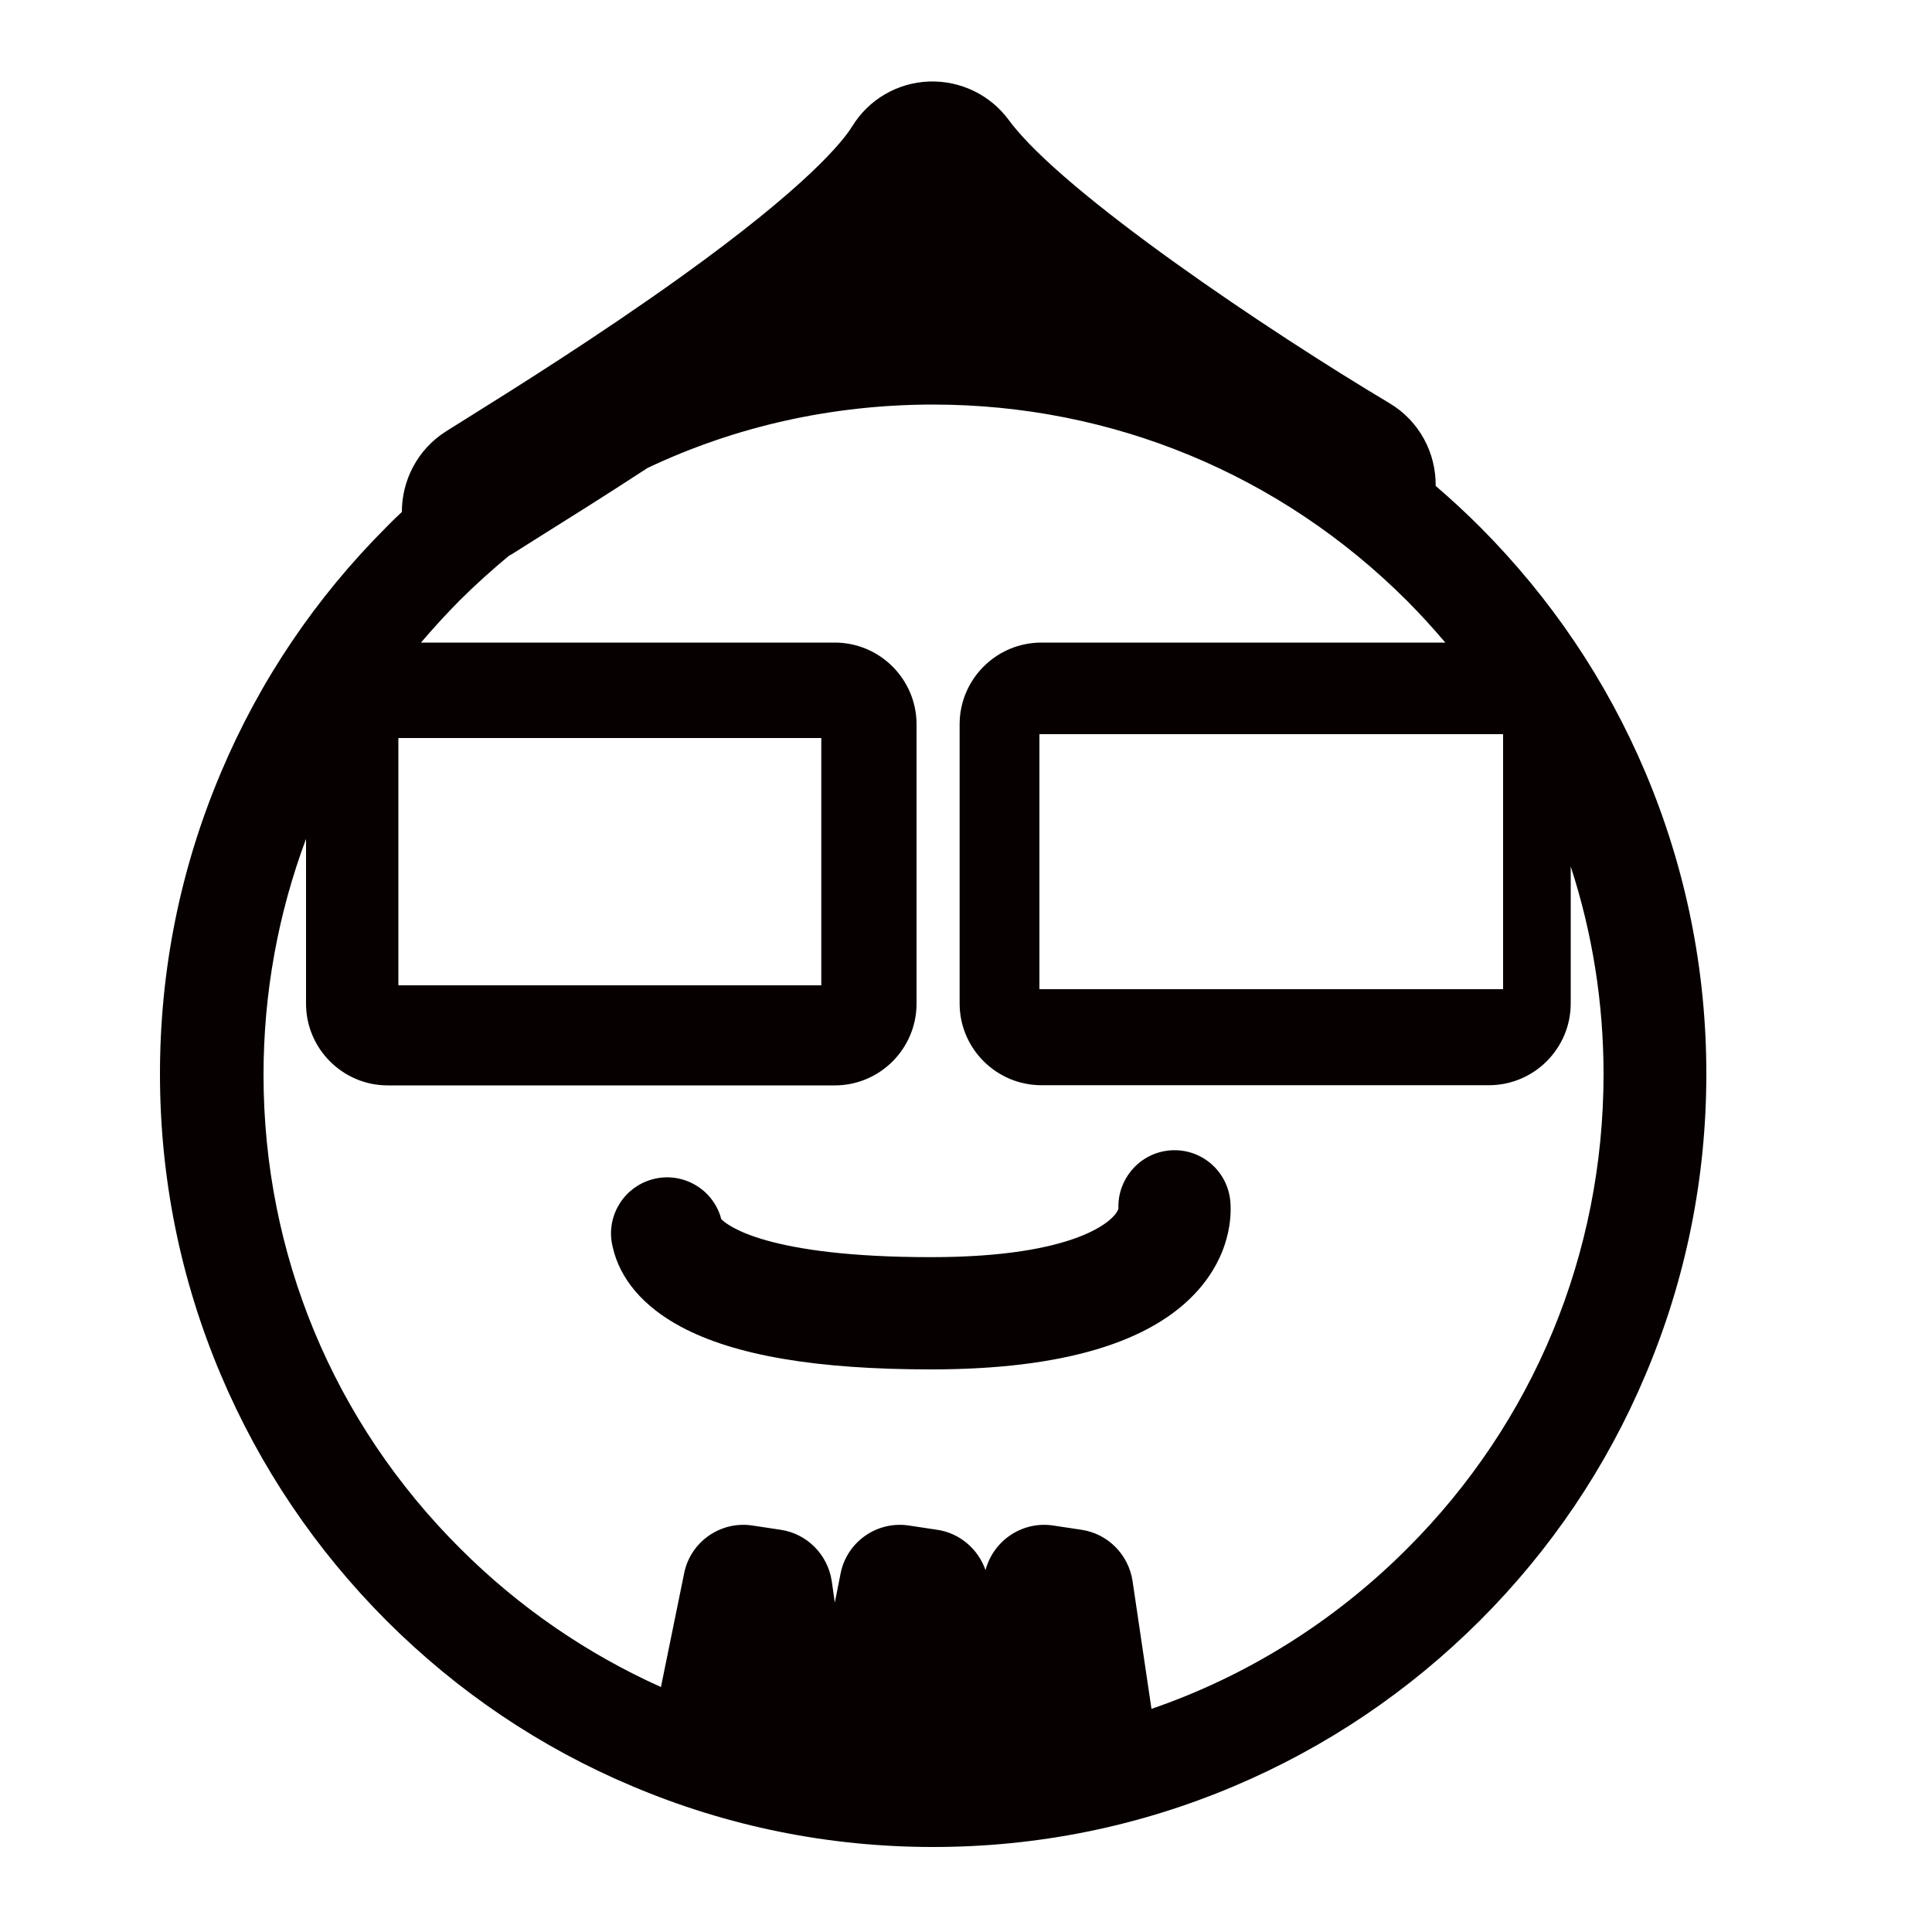 <?xml version="1.0" encoding="utf-8"?>
<!-- Generator: Adobe Illustrator 21.0.2, SVG Export Plug-In . SVG Version: 6.00 Build 0)  -->
<svg version="1.1" id="レイヤー_2" xmlns="http://www.w3.org/2000/svg" xmlns:xlink="http://www.w3.org/1999/xlink" x="0px"
	 y="0px" viewBox="0 0 1000 1000" style="enable-background:new 0 0 1000 1000;" xml:space="preserve">
<style type="text/css">
	.st0{fill:#040000;}
	.st1{fill:#070001;}
</style>
<g>
	<path class="st1" d="M851.7,399.9c-20.2-47.7-49-90.4-85.7-127.2c-7.4-7.4-15-14.4-22.9-21.2c0.2-16.9-8.3-33.5-23.9-42.8
		C657.8,172.1,550,100,522.2,62.2c-9.6-13.1-25.1-20.6-41.4-20c-16.3,0.6-31.2,9.3-39.7,23.2c-4.8,7.7-23,30.8-88.8,78
		c-42.4,30.4-86.3,57.9-110,72.7c-4.8,3-8.7,5.4-11.5,7.2C216,232.7,208,248.7,208,265c-2.7,2.5-5.4,5.1-8,7.8
		c-36.7,36.7-65.6,79.5-85.7,127.2c-20.9,49.4-31.5,101.8-31.5,155.8s10.6,106.4,31.5,155.8c20.2,47.7,49,90.4,85.7,127.2
		c36.7,36.7,79.5,65.6,127.2,85.7C376.6,945.4,429,956,483,956s106.4-10.6,155.8-31.5c47.7-20.2,90.4-49,127.2-85.7
		c36.7-36.7,65.6-79.5,85.7-127.2c20.9-49.4,31.5-101.8,31.5-155.8S872.5,449.2,851.7,399.9z M728.3,801.6
		c-37.9,37.9-83.1,66-132.3,82.9l-9.8-66.2c-2.1-13.7-12.8-24.5-26.5-26.5l-14.6-2.2c-15.9-2.4-30.9,7.7-35,23.1
		c-3.8-10.9-13.3-19.2-25.1-20.9l-14.6-2.2c-16.5-2.5-32.1,8.5-35.3,24.8l-3,15.1l-1.6-11.2c-2.1-13.7-12.8-24.5-26.5-26.5
		l-14.6-2.2c-16.5-2.5-32.1,8.5-35.3,24.8l-12,58.8c-38.1-17.1-73.4-41.2-103.8-71.6C172.5,736.1,136.4,649,136.4,556.3
		c0-42.4,7.6-83.5,22-122.1v85.3c0,23.3,19,42.3,42.3,42.3h231.4c23.3,0,42.3-19,42.3-42.3V374.9c0-23.3-19-42.3-42.3-42.3H217.9
		c6.3-7.4,12.9-14.6,19.8-21.6c8.2-8.2,16.9-16,25.8-23.4c1.1-0.5,2.2-1.2,3.1-1.8c2.9-1.8,6.8-4.3,11.7-7.4
		c13.9-8.7,33.9-21.2,56.9-36.2c45.6-21.6,95.8-32.8,147.8-32.8c92.6,0,179.8,36.1,245.3,101.6c6.9,6.9,13.5,14.2,19.8,21.6H539
		c-23.3,0-42.3,19-42.3,42.3v144.5c0,23.3,19,42.3,42.3,42.3h231.7c23.3,0,42.3-19,42.3-42.3v-70.9c11.2,34.3,17,70.5,17,107.7
		C829.9,649.1,793.8,736.2,728.3,801.6z M206.2,510V382h218.9v128H206.2z M778,380v132H538V380H778z"/>
	<path class="st1" d="M604.1,595.6c-15,2-25.8,15.2-25.2,30c-1.6,5.8-21.3,25.1-97,25.1c-85.2,0-105.5-16.5-108.6-19.7
		c-0.1-0.5-0.3-1.1-0.5-1.8c-5.1-15.2-21.5-23.4-36.7-18.3c-14.4,4.8-22.6,19.9-19,34.4c3.7,16.7,15.9,31,35.3,41.4
		c27.8,14.9,70.2,22.1,129.5,22.1c67.9,0,114.4-13.9,138.4-41.2c18.7-21.3,16.9-42.8,16.4-46.9C634.6,604.6,620,593.5,604.1,595.6z"
		/>
</g>
</svg>

